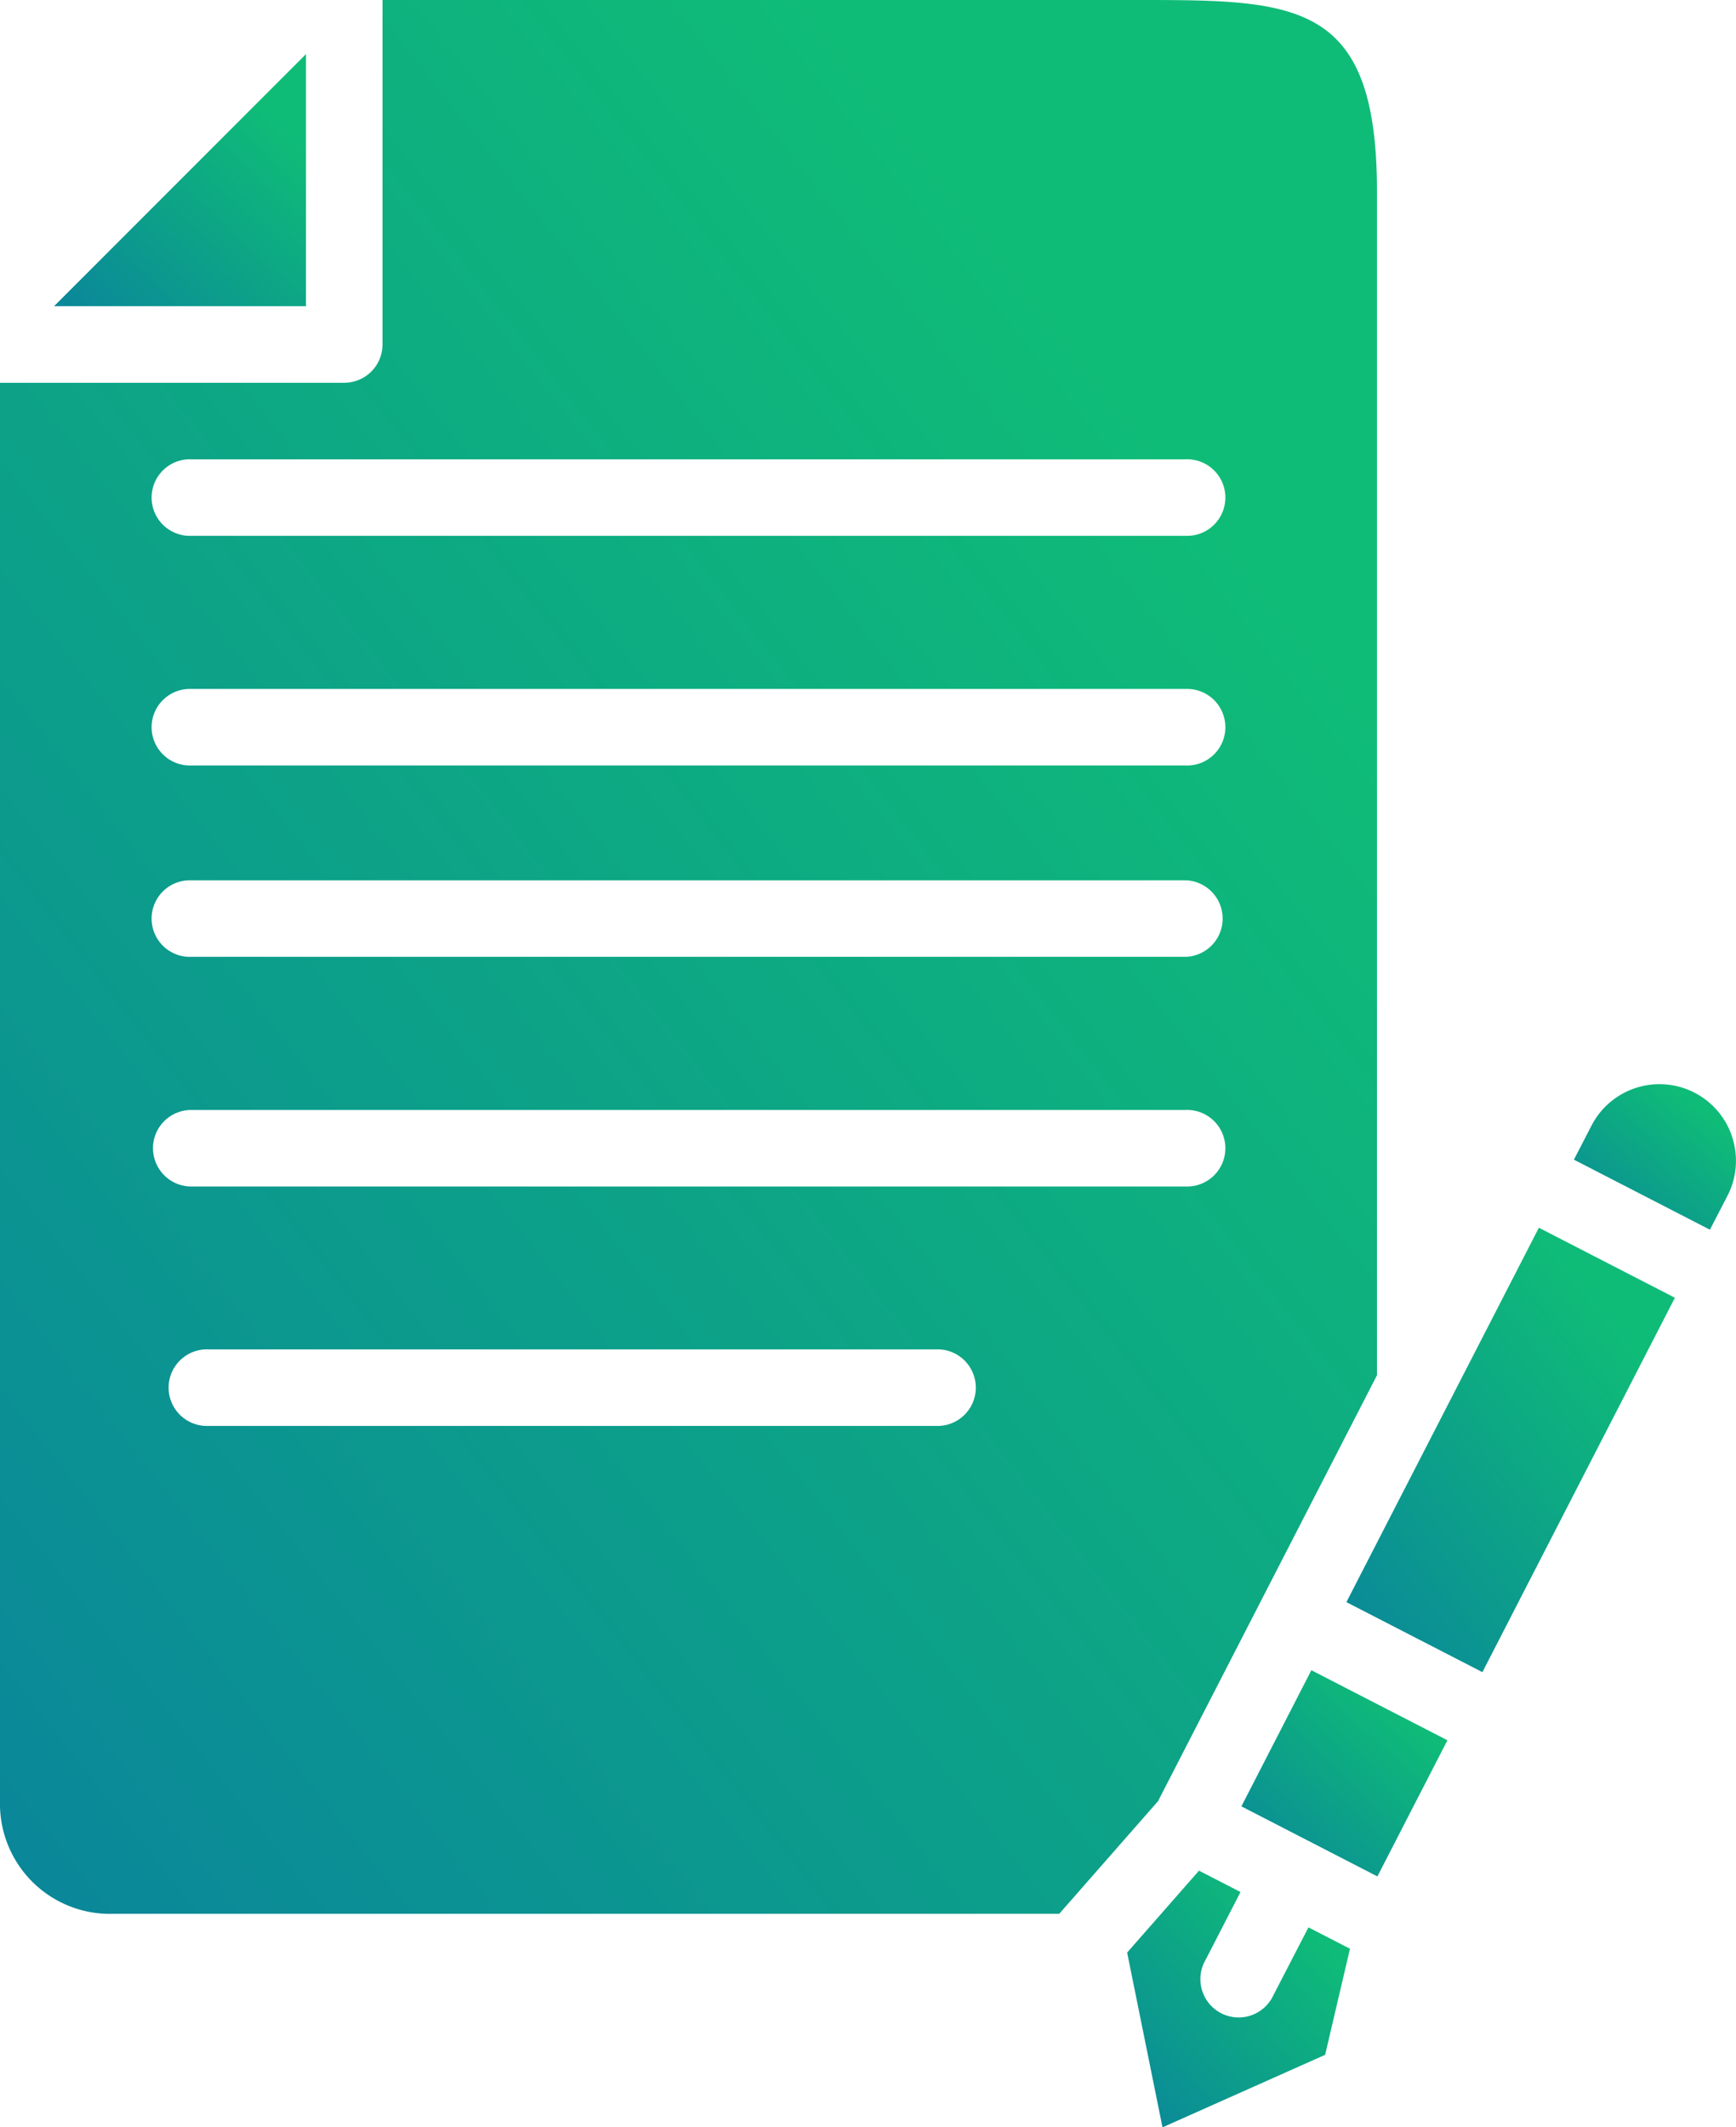 <svg xmlns="http://www.w3.org/2000/svg" xmlns:xlink="http://www.w3.org/1999/xlink" width="35.931" height="44" viewBox="0 0 35.931 44"><defs><linearGradient id="a" x1="0.775" y1="0.162" x2="0" y2="1" gradientUnits="objectBoundingBox"><stop offset="0" stop-color="#0fbc77"/><stop offset="1" stop-color="#0a869a"/></linearGradient></defs><g transform="translate(-140 -35)"><path d="M168.5,63.445V38.963c0-3.934-1.643-3.963-4.912-3.963H147.917v7.125a.792.792,0,0,1-.792.792H140V72.252a2.277,2.277,0,0,0,2.371,2.332h19.553l2.044-2.329ZM143.958,44.5h20.584a.792.792,0,1,1,0,1.583H143.958a.792.792,0,1,1,0-1.583Zm0,4.75h20.584a.792.792,0,1,1,0,1.583H143.958a.792.792,0,1,1,0-1.583Zm0,3.958h20.584a.792.792,0,0,1,0,1.583H143.958a.792.792,0,1,1,0-1.583Zm-.792,5.542a.792.792,0,0,1,.792-.792h20.584a.792.792,0,1,1,0,1.583H143.958A.792.792,0,0,1,143.167,58.751Zm16.266,5.743H144.31a.792.792,0,1,1,0-1.583h15.123a.792.792,0,0,1,0,1.583Z" transform="translate(0 0)" fill="url(#a)"/><path d="M157.585,47.371l-5.214,5.214h5.214Z" transform="translate(-11.252 -11.252)" fill="url(#a)"/><path d="M400.863,465.2a.792.792,0,1,1-1.407-.724l.725-1.408-.859-.442-1.487,1.694.732,3.615,3.366-1.5.514-2.194-.859-.442Z" transform="translate(-234.506 -388.934)" fill="url(#a)"/><path d="M448,323.408l3.984-7.744,2.815,1.448-3.984,7.744Z" transform="translate(-280.133 -255.27)" fill="url(#a)"/><path d="M503.321,283.953a1.583,1.583,0,0,0-2.916-.237l-.362.7,2.815,1.449.362-.7h0a1.572,1.572,0,0,0,.1-1.211Z" transform="translate(-327.467 -225.43)" fill="url(#a)"/><path d="M423.98,419.634l1.408.725h0l1.407.724,1.449-2.816-2.816-1.449Z" transform="translate(-258.286 -347.272)" fill="url(#a)"/></g></svg>